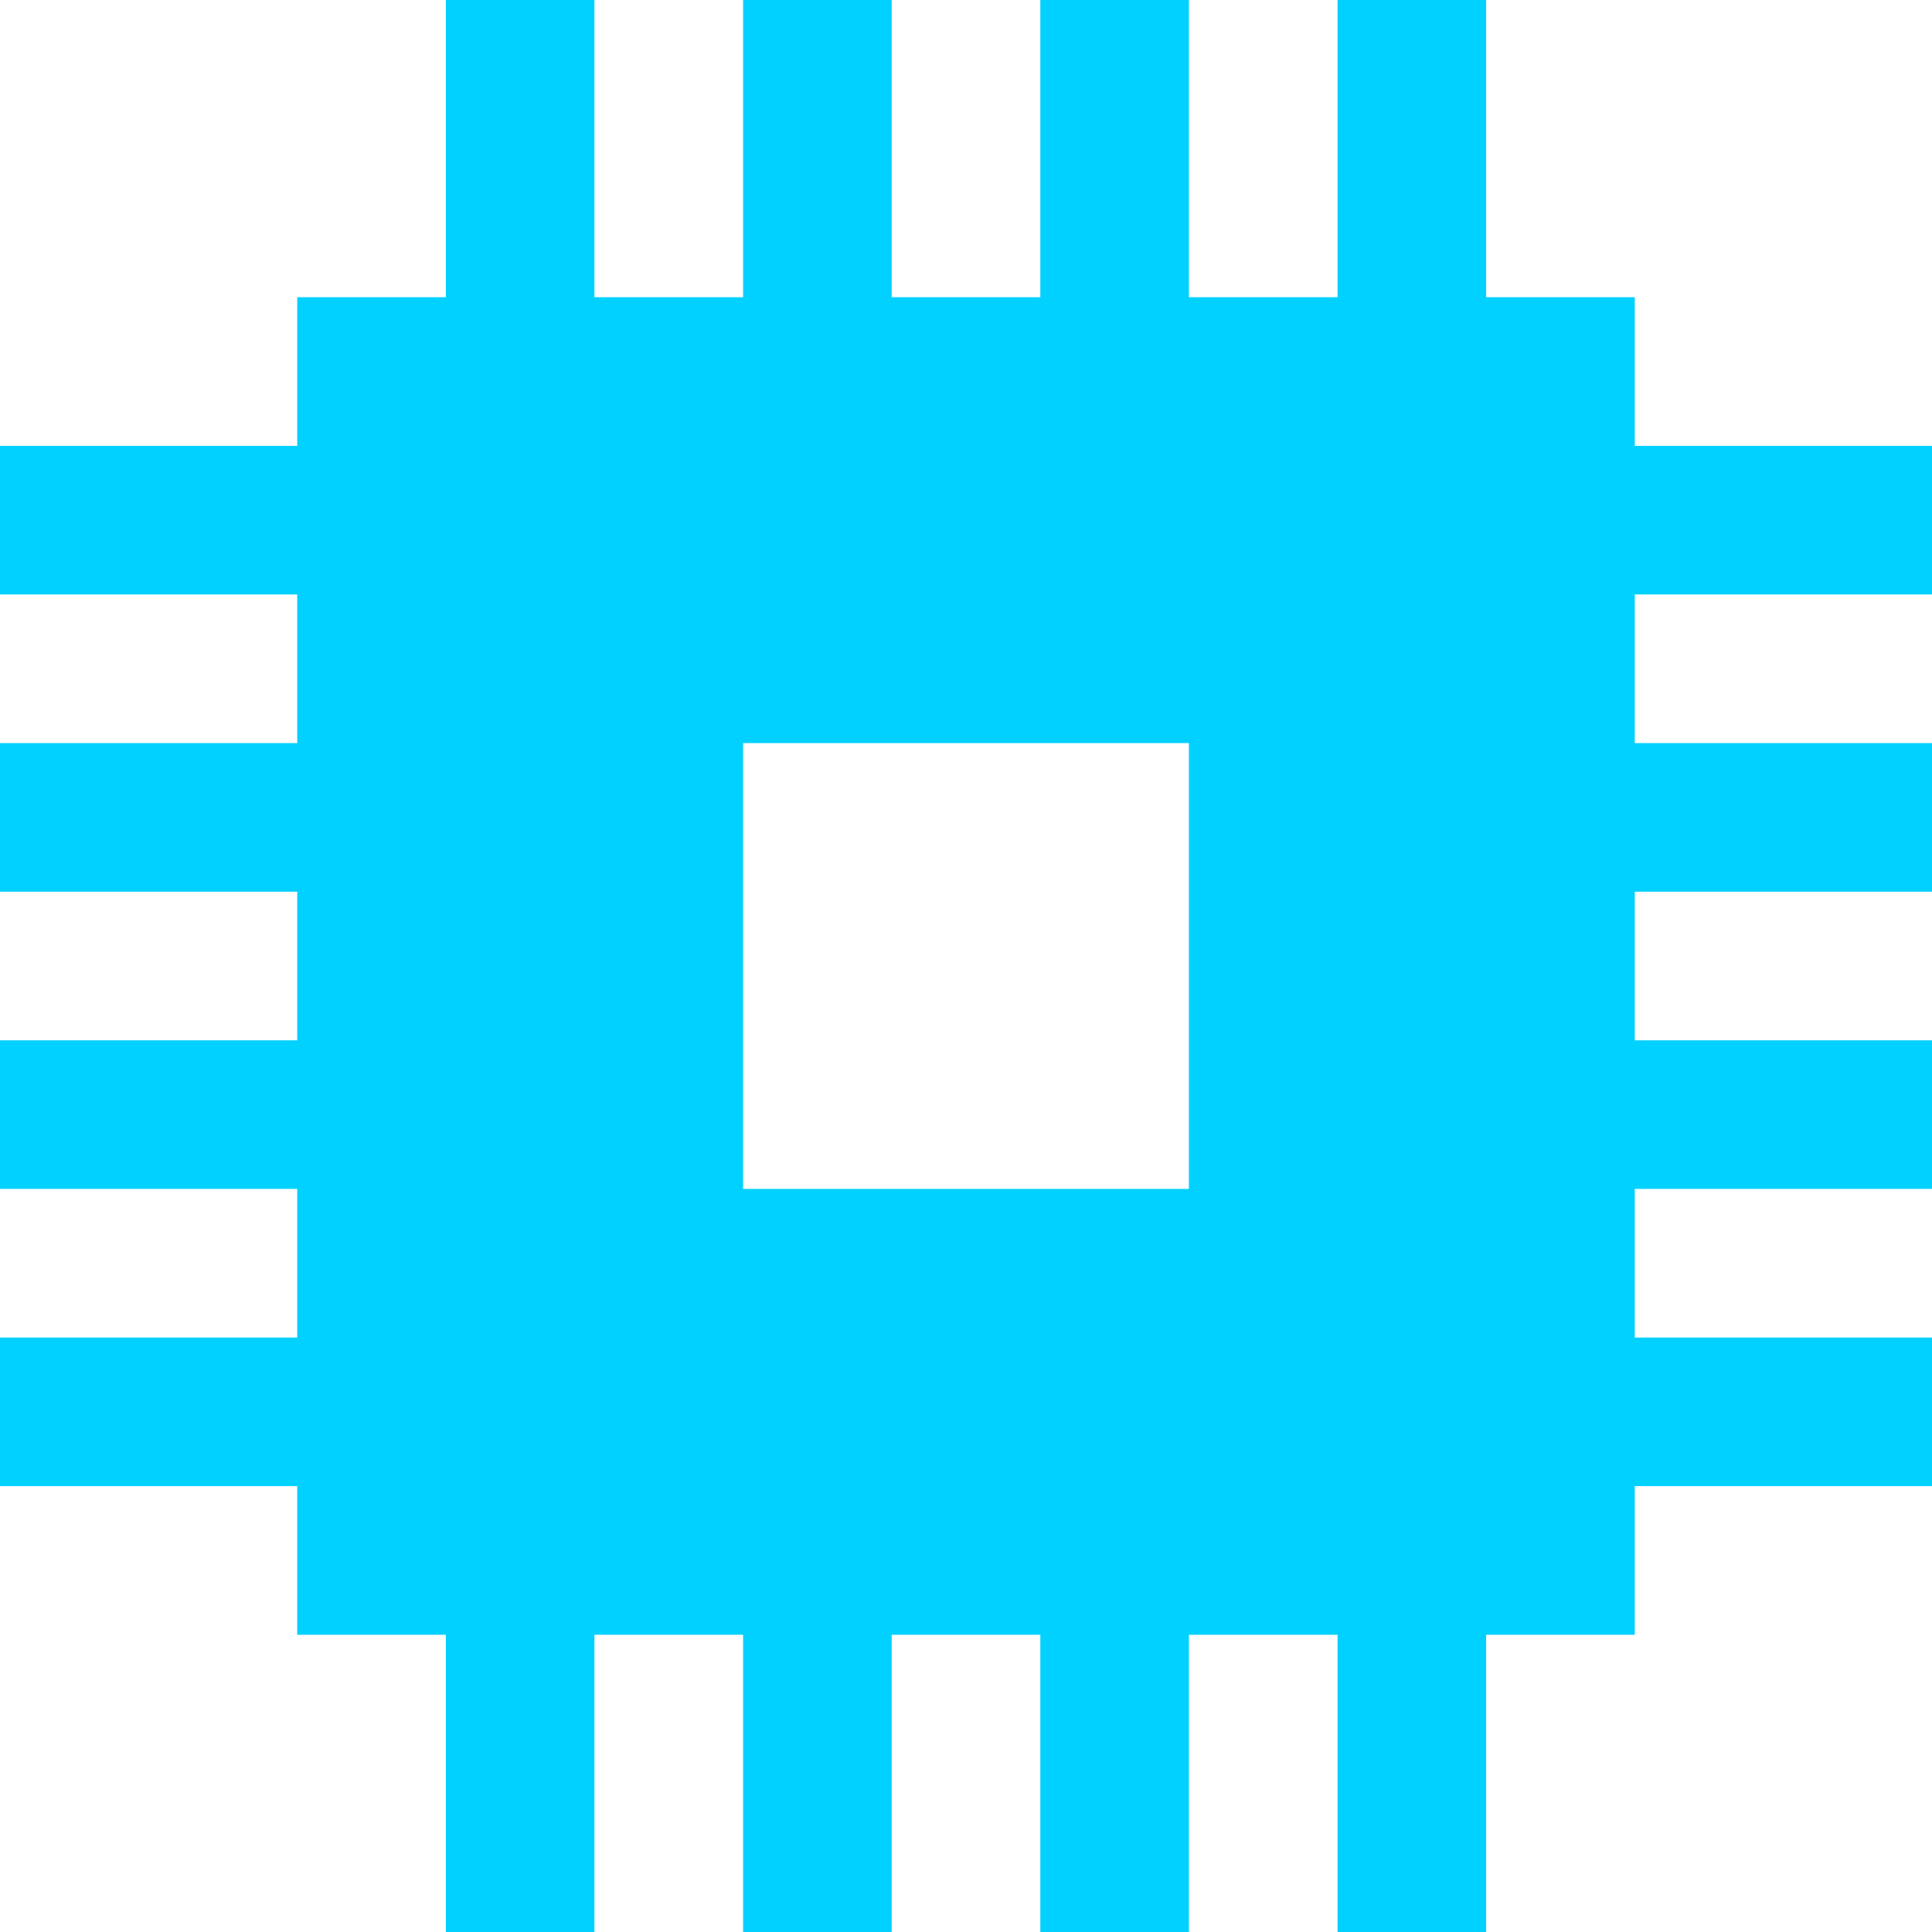 <svg width="32" height="32" viewBox="0 0 32 32" fill="none" xmlns="http://www.w3.org/2000/svg">
<path fill-rule="evenodd" clip-rule="evenodd" d="M7.385 4.923V0H9.846V4.923H12.308V0H14.769V4.923H17.231V0H19.692V4.923H22.154V0H24.615V4.923H27.077V7.385H32V9.846H27.077V12.308H32V14.769H27.077V17.231H32V19.692H27.077V22.154H32V24.615H27.077V27.077H24.615V32H22.154V27.077H19.692V32H17.231V27.077H14.769V32H12.308V27.077H9.846V32H7.385V27.077H4.923V24.615H0V22.154H4.923V19.692H0V17.231H4.923V14.769H0V12.308H4.923V9.846H0V7.385H4.923V4.923H7.385ZM19.692 12.308H12.308V19.692H19.692V12.308Z" fill="#00D1FF"/>
</svg>
